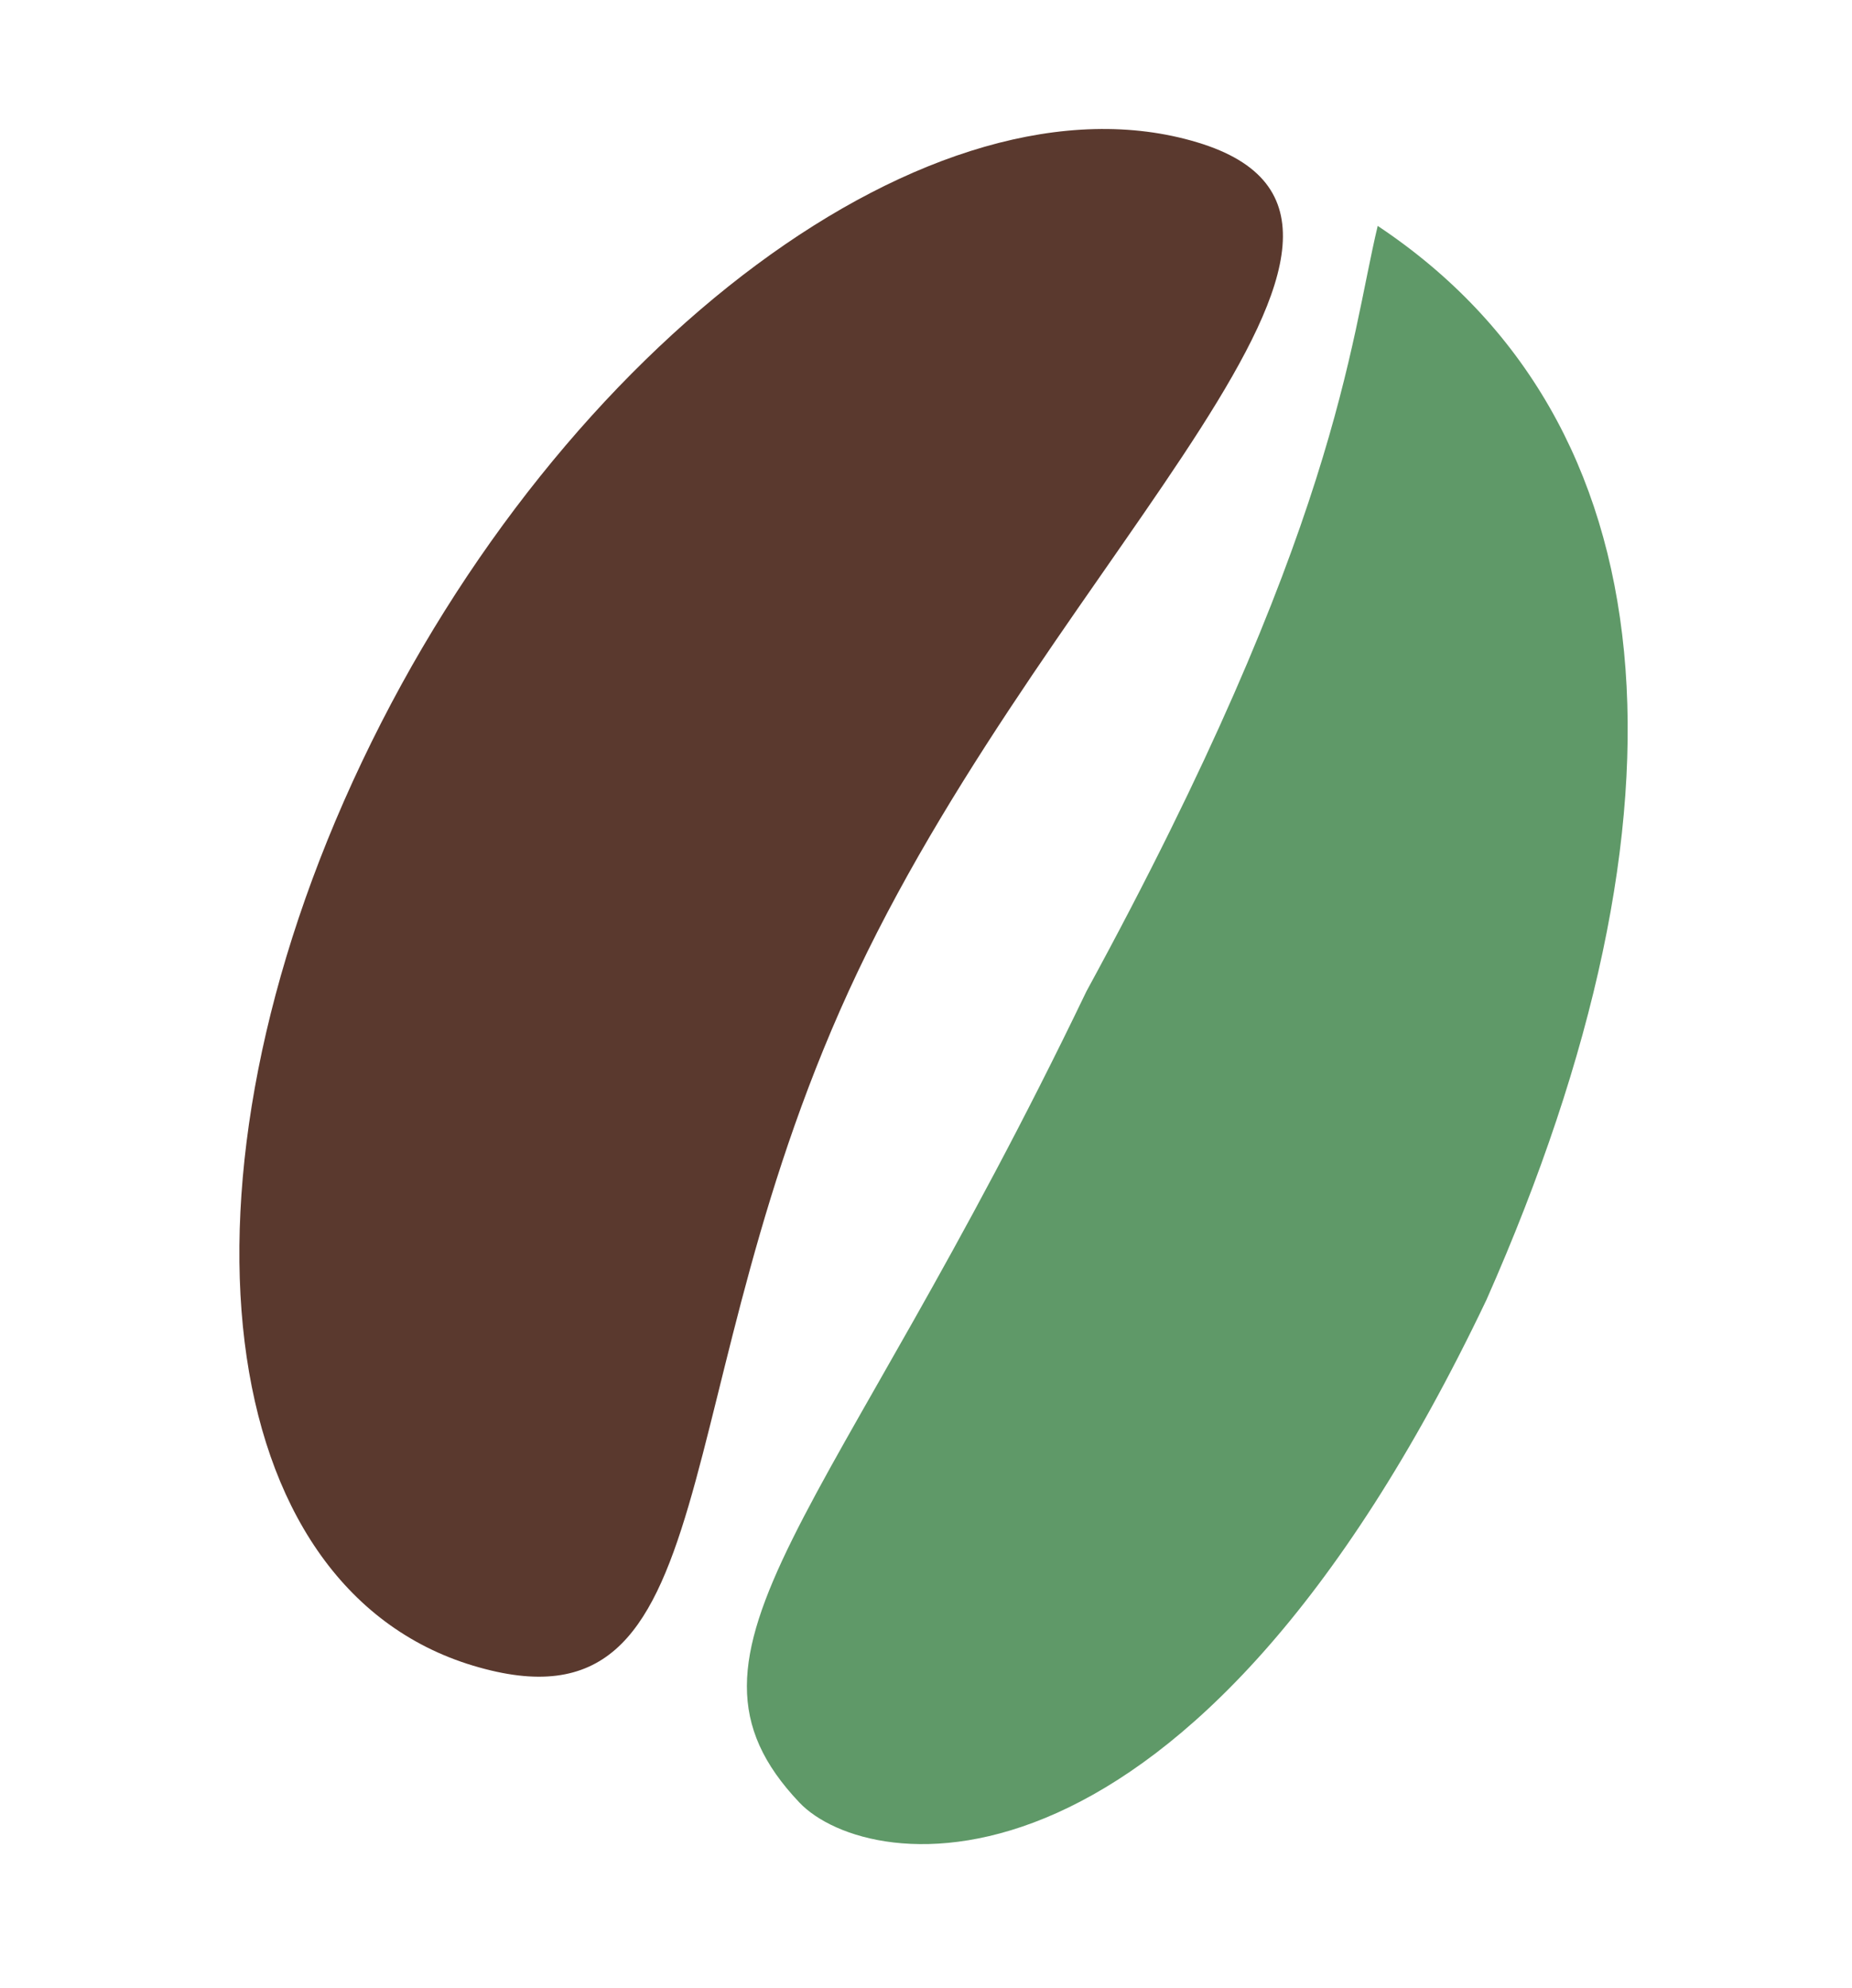 <svg width="41" height="44" viewBox="0 0 41 44" fill="none" xmlns="http://www.w3.org/2000/svg">
<path d="M18.993 21.498C14.567 30.809 16.261 38.606 10.475 36.867C4.69 35.127 3.588 26.169 8.014 16.859C12.44 7.548 20.718 1.41 26.503 3.15C32.288 4.889 23.419 12.187 18.993 21.498Z" fill="#5A392E"/>
<path d="M24.05 21.945C29.621 11.729 29.877 7.601 30.5 5C37.008 9.329 37.732 17.872 32.906 28.773C26.302 42.621 19.216 41.497 17.697 39.896C14.475 36.5 18.393 33.724 24.05 21.945Z" fill="#5F9968"/>
</svg>

